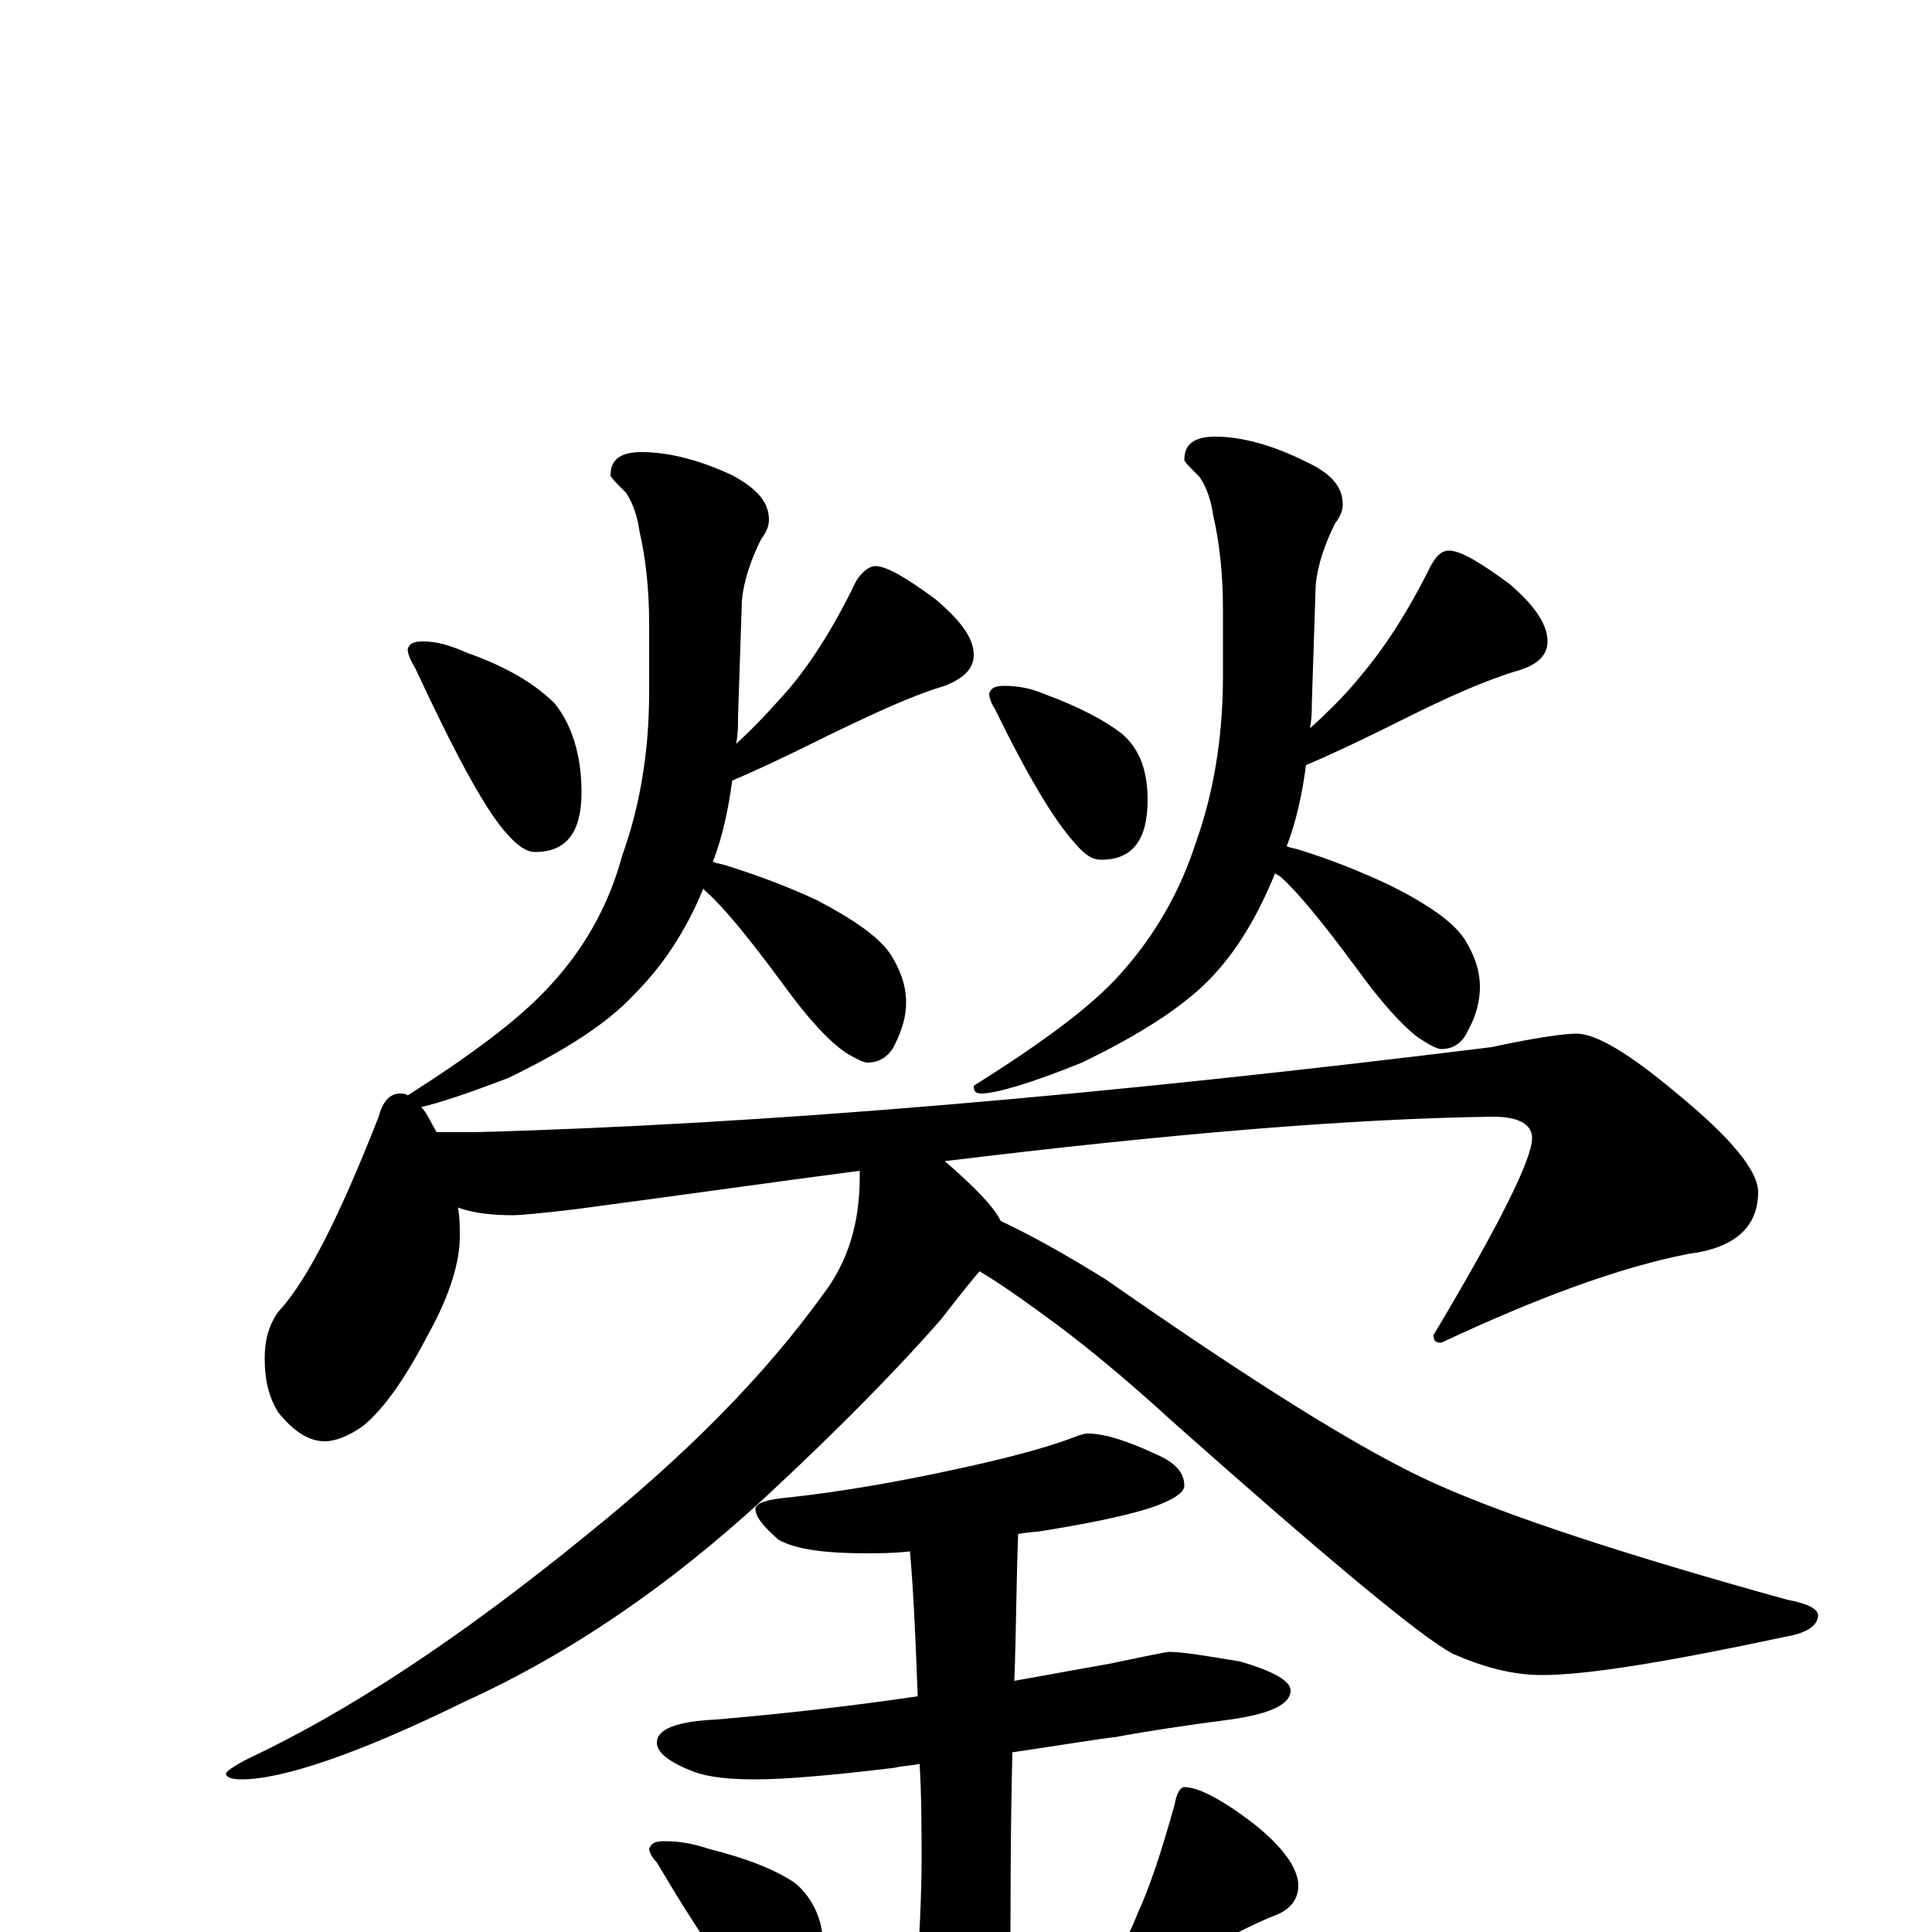 <?xml version="1.0" encoding="utf-8" ?>
<!DOCTYPE svg PUBLIC "-//W3C//DTD SVG 1.1//EN" "http://www.w3.org/Graphics/SVG/1.1/DTD/svg11.dtd">
<svg version="1.1" id="Layer_1" xmlns="http://www.w3.org/2000/svg" xmlns:xlink="http://www.w3.org/1999/xlink" x="0px" y="145px" width="1000px" height="1000px" viewBox="0 0 1000 1000" enable-background="new 0 0 1000 1000" xml:space="preserve">
<g id="Layer_1">
<path id="glyph" transform="matrix(1 0 0 -1 0 1000)" d="M219,668C226,668 233,666 242,662C262,655 277,646 287,636C296,625 301,609 301,590C301,569 293,559 277,559C272,559 267,563 261,570C250,583 235,611 215,654C212,659 211,662 211,664C212,667 214,668 219,668M453,707C459,707 469,701 484,690C497,679 504,670 504,661C504,654 499,649 489,645C472,640 453,631 430,620C408,609 391,601 379,596C377,581 374,567 369,554C371,553 373,553 376,552C392,547 408,541 423,534C442,524 455,515 461,506C466,498 469,490 469,481C469,474 467,467 463,459C460,453 455,450 449,450C447,450 443,452 438,455C429,461 418,473 405,491C388,514 375,530 366,538C365,539 365,539 364,540C355,518 343,500 328,485C314,470 292,456 263,442C242,434 227,429 218,427C221,424 223,419 226,414l20,0C395,418 570,433 772,458C795,463 810,465 816,465C826,465 843,455 868,434C896,411 910,394 910,383C910,365 898,354 874,351C838,344 795,328 746,305C743,305 742,306 742,309C776,366 793,400 793,411C793,418 786,422 773,422C698,421 604,413 489,399C504,386 514,376 518,368C533,361 551,351 572,338C648,285 705,249 743,232C781,215 842,195 925,172C936,170 941,167 941,164C941,159 936,155 925,153C864,140 822,133 798,133C783,133 768,137 752,144C735,153 686,194 606,265C582,287 559,306 538,321C527,329 517,336 507,342C501,335 494,326 487,317C466,293 436,262 395,224C346,179 295,144 240,119C185,92 146,79 125,79C120,79 117,80 117,82C117,83 121,86 129,90C180,114 238,152 303,205C354,246 395,287 426,330C439,347 445,367 445,391C445,392 445,393 445,394C399,388 350,381 297,374C280,372 269,371 266,371C255,371 245,372 237,375C238,370 238,365 238,360C238,347 233,330 222,310C210,287 199,271 188,262C181,257 174,254 168,254C160,254 152,259 144,269C139,277 137,286 137,297C137,306 139,314 144,321C159,337 176,371 196,422C198,430 202,434 207,434C208,434 210,434 211,433C244,454 268,472 283,488C302,508 315,531 322,557C331,582 336,610 336,642l0,35C336,696 334,712 331,725C330,732 328,739 324,745C319,750 316,753 316,754C316,762 321,766 332,766C346,766 362,762 379,754C392,747 398,740 398,731C398,728 397,725 394,721C389,711 385,700 384,689l-2,-60C382,624 382,620 381,615C391,624 400,634 408,643C419,656 431,674 443,699C446,704 450,707 453,707M520,645C526,645 533,644 540,641C559,634 572,627 581,620C590,612 594,601 594,586C594,565 586,555 570,555C565,555 561,558 556,564C546,575 532,598 515,633C513,636 512,639 512,641C513,644 515,645 520,645M750,715C756,715 766,709 781,698C794,687 801,677 801,668C801,661 796,656 786,653C769,648 749,639 727,628C705,617 688,609 676,604C674,589 671,575 666,562C668,561 670,561 673,560C689,555 704,549 719,542C739,532 752,523 758,514C763,506 766,498 766,489C766,482 764,474 760,467C757,460 752,457 746,457C744,457 740,459 734,463C726,469 715,481 702,499C685,522 672,538 663,546C662,547 661,547 660,548C651,526 640,507 625,492C611,478 589,464 560,450C533,439 515,434 508,434C505,434 504,435 504,438C539,460 565,479 580,496C598,516 611,539 619,564C628,589 633,618 633,650l0,35C633,704 631,720 628,733C627,740 625,747 621,753C616,758 613,761 613,762C613,770 618,774 629,774C642,774 658,770 676,761C689,755 695,748 695,739C695,736 694,733 691,729C686,719 682,708 681,697l-2,-61C679,632 679,628 678,623C688,632 697,641 705,651C716,664 728,682 740,706C743,712 746,715 750,715M563,258C572,258 584,254 599,247C608,243 613,238 613,231C613,228 609,225 602,222C593,218 573,213 542,208C537,207 532,207 527,206C526,181 526,155 525,130C542,133 558,136 575,139C594,143 604,145 605,145C612,145 624,143 642,140C659,135 668,130 668,125C668,118 658,113 637,110C614,107 594,104 578,101C569,100 551,97 524,93C523,53 523,12 523,-29C533,-28 543,-28 553,-27C558,-26 564,-26 569,-26C577,-15 584,-3 589,10C595,23 601,41 608,66C609,72 611,75 613,75C620,75 632,69 649,56C664,44 672,33 672,24C672,17 668,12 661,9C648,4 633,-4 616,-14C611,-17 607,-20 604,-22C635,-19 661,-15 681,-11C694,-8 701,-7 703,-7C707,-7 723,-12 751,-22C774,-34 785,-45 785,-54C785,-65 769,-70 738,-70C706,-67 671,-66 634,-66C597,-66 548,-68 487,-73C445,-76 399,-82 349,-93C336,-96 328,-97 324,-97C314,-97 299,-93 278,-85C257,-75 246,-67 246,-62C246,-55 253,-51 266,-50C321,-49 362,-47 389,-42C416,-39 444,-36 474,-33C476,-2 477,21 477,36C477,53 477,70 476,87C471,86 467,86 463,85C430,81 406,79 391,79C378,79 367,80 359,83C346,88 340,93 340,98C340,105 350,109 371,110C406,113 441,117 475,122C474,149 473,174 471,197C462,196 454,196 449,196C427,196 412,198 403,203C395,210 391,215 391,219C391,222 397,224 409,225C436,228 465,233 497,240C520,245 539,250 553,255C558,257 561,258 563,258M344,47C351,47 358,46 367,43C387,38 402,32 412,25C421,17 426,6 426,-7C426,-28 418,-39 402,-39C397,-39 392,-36 386,-30C375,-20 360,2 340,36C337,39 336,42 336,43C337,46 339,47 344,47z"/>
</g>
</svg>
